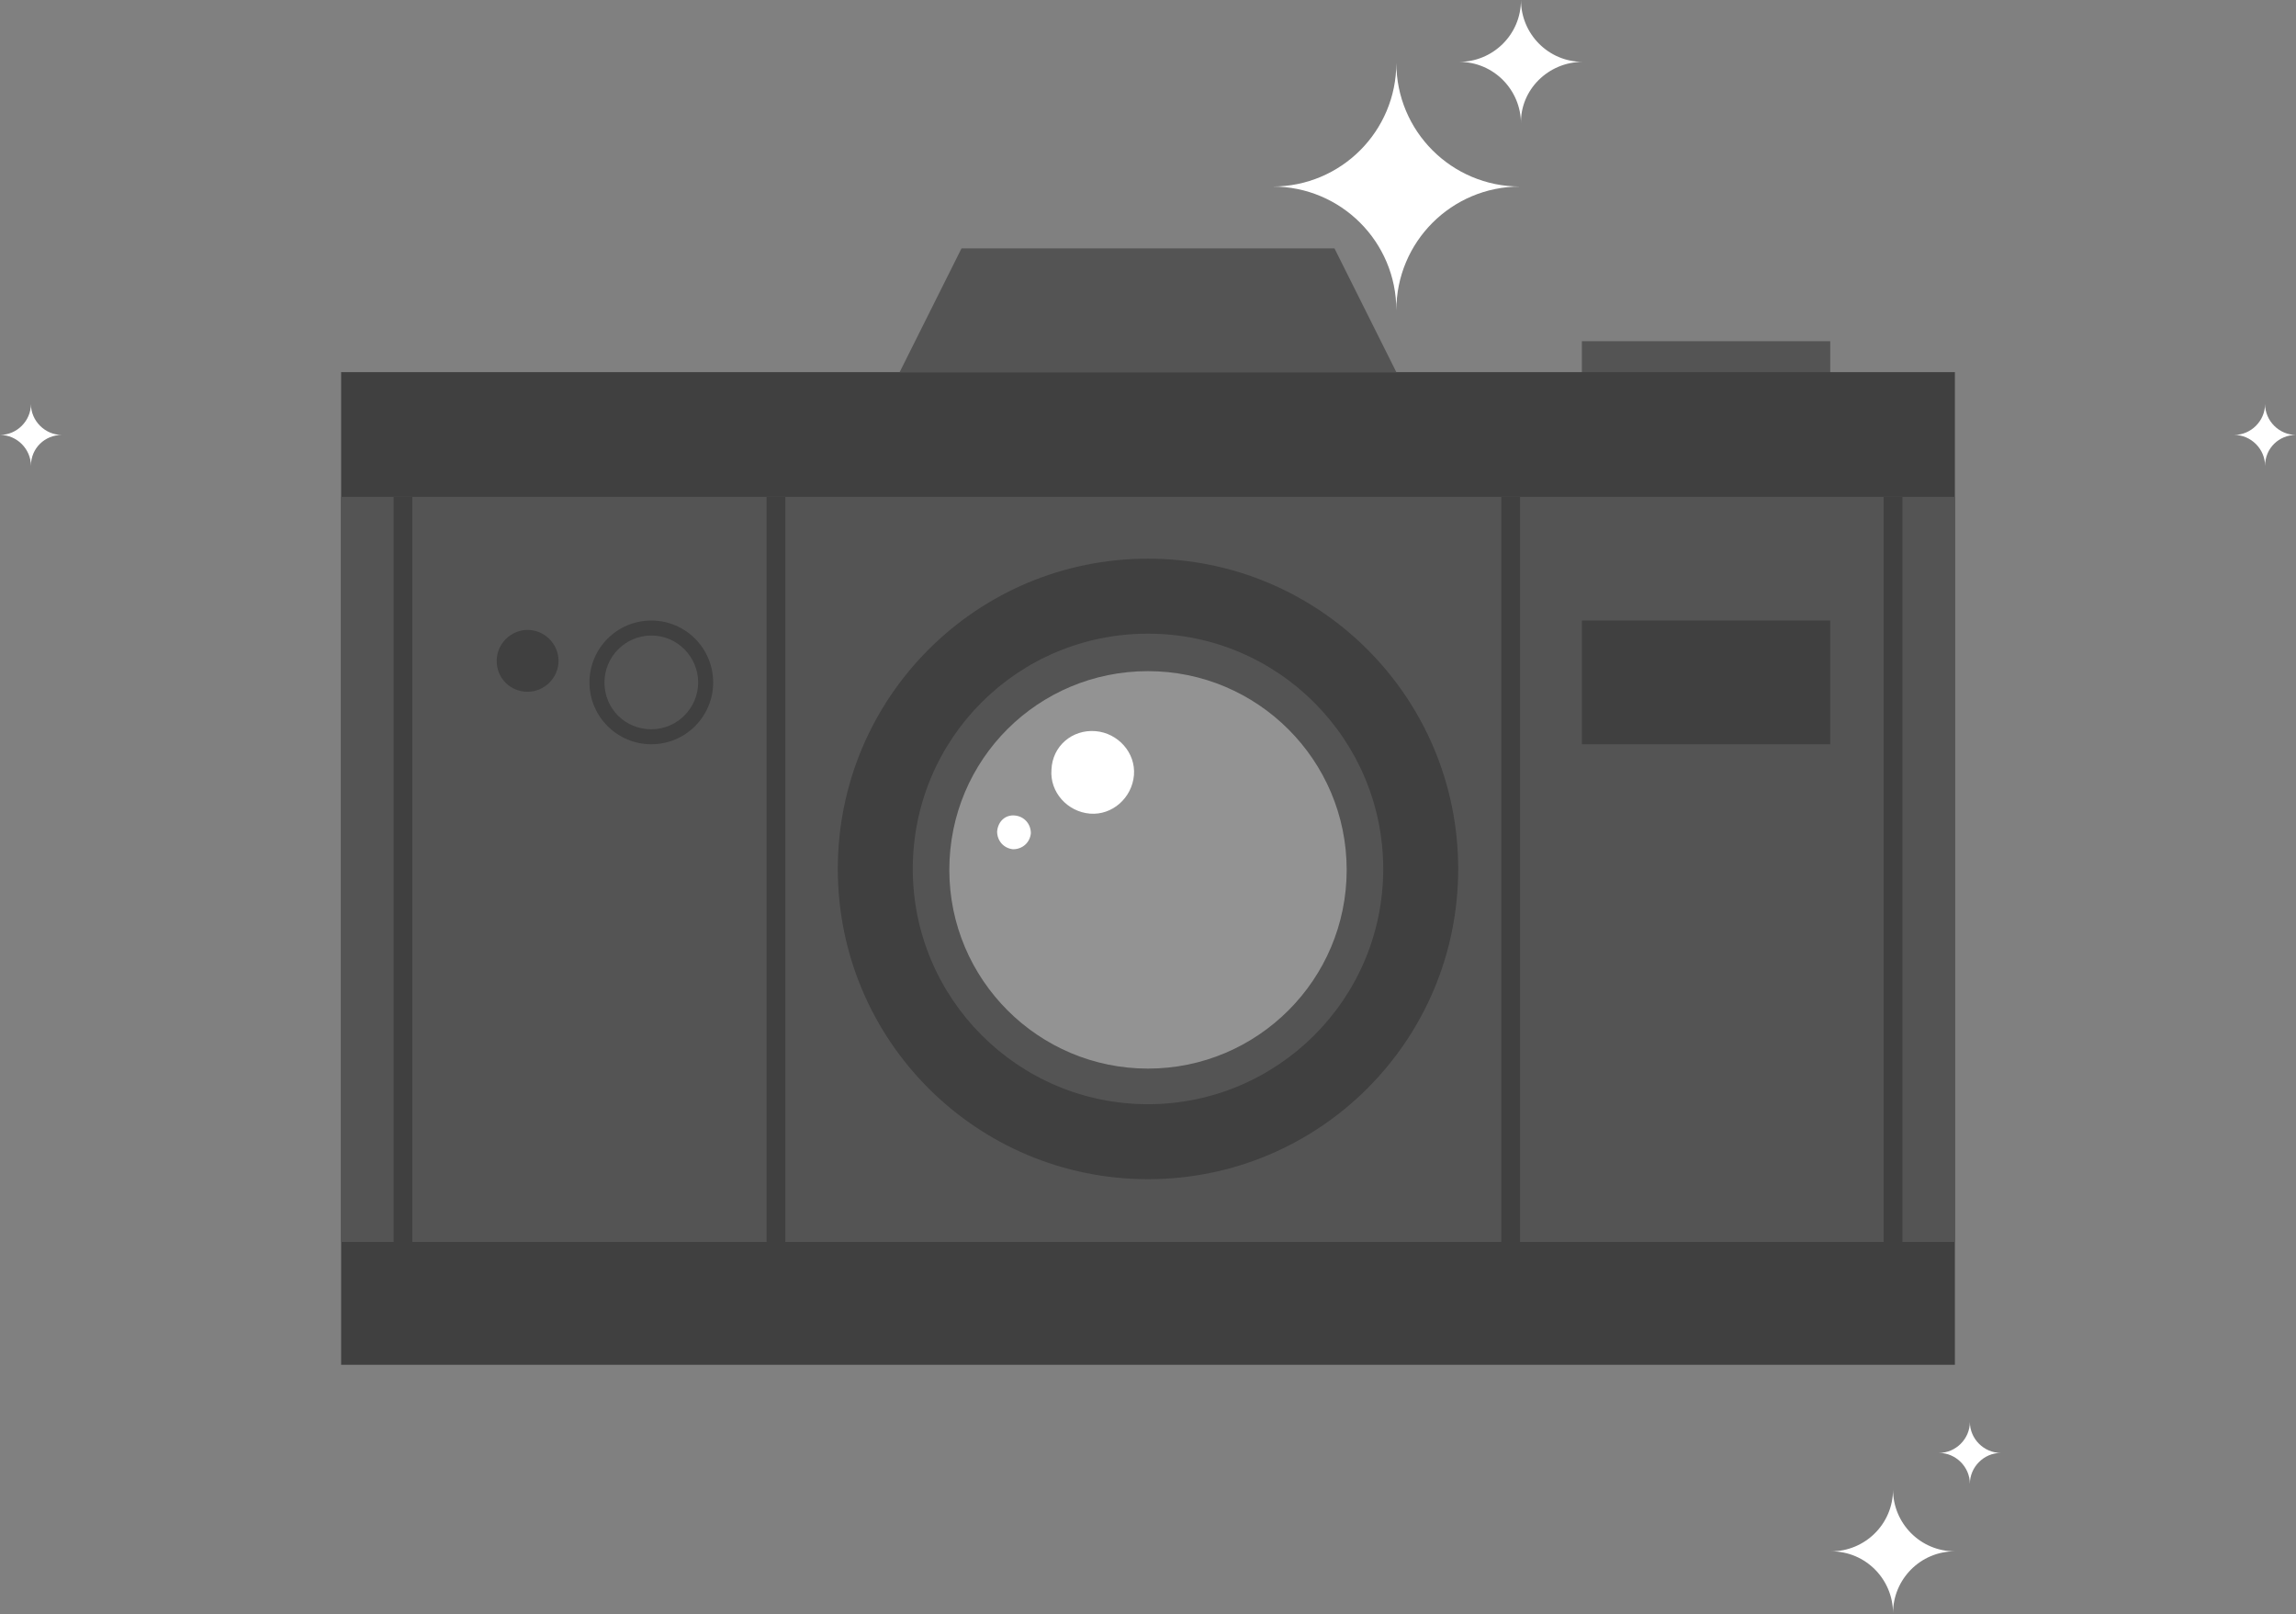 <?xml version="1.0" encoding="utf-8"?>
<!-- Generator: Adobe Illustrator 18.1.0, SVG Export Plug-In . SVG Version: 6.00 Build 0)  -->
<svg version="1.1" id="Layer_1" xmlns="http://www.w3.org/2000/svg" xmlns:xlink="http://www.w3.org/1999/xlink" x="0px" y="0px"
	 viewBox="0 0 245 172.2" enable-background="new 0 0 245 172.2" xml:space="preserve">
<rect x="0" y="0" width="245" height="172.2" fill="#808080" stroke="none"/>
<g>
	<g>
		<g>
			<path fill="#FFFFFF" d="M162.2,19.9c-7.3,0-13.2-5.9-13.2-13.2c0,7.3-5.9,13.2-13.2,13.2c7.3,0,13.2,5.9,13.2,13.2
				C149,25.8,154.9,19.9,162.2,19.9z"/>
		</g>
	</g>
	<g>
		<g>
			<path fill="#FFFFFF" d="M168.9,6.6c-3.7,0-6.6-3-6.6-6.6c0,3.7-3,6.6-6.6,6.6c3.7,0,6.6,3,6.6,6.6C162.2,9.6,165.2,6.6,168.9,6.6
				z"/>
		</g>
	</g>
	<g>
		<g>
			<path fill="#FFFFFF" d="M208.6,165.5c-3.7,0-6.6-3-6.6-6.6c0,3.7-3,6.6-6.6,6.6c3.7,0,6.6,3,6.6,6.6
				C202,168.5,204.9,165.5,208.6,165.5z"/>
		</g>
	</g>
	<g>
		<g>
			<path fill="#FFFFFF" d="M6.6,46.4c-1.8,0-3.3-1.5-3.3-3.3c0,1.8-1.5,3.3-3.3,3.3c1.8,0,3.3,1.5,3.3,3.3
				C3.3,47.8,4.8,46.4,6.6,46.4z"/>
		</g>
	</g>
	<g>
		<g>
			<path fill="#FFFFFF" d="M213.5,155c-1.8,0-3.3-1.5-3.3-3.3c0,1.8-1.5,3.3-3.3,3.3c1.8,0,3.3,1.5,3.3,3.3
				C210.2,156.5,211.7,155,213.5,155z"/>
		</g>
	</g>
	<g>
		<g>
			<path fill="#FFFFFF" d="M245,46.4c-1.8,0-3.3-1.5-3.3-3.3c0,1.8-1.5,3.3-3.3,3.3c1.8,0,3.3,1.5,3.3,3.3
				C241.7,47.8,243.2,46.4,245,46.4z"/>
		</g>
	</g>
	<g>
		<g>
			<g>
				<rect x="168.8" y="36.4" fill="#545454" width="26.5" height="6.6"/>
			</g>
			<g>
				<rect x="36.4" y="39.7" fill="#404040" width="172.2" height="105.9"/>
			</g>
			<g>
				<rect x="36.4" y="53" fill="#545454" width="172.2" height="79.5"/>
			</g>
			<g>
				<circle fill="#939393" cx="122.5" cy="92.7" r="29.8"/>
			</g>
			<g>
				<g>
					<path fill="#545454" d="M122.5,71.6c11.7,0,21.2,9.5,21.2,21.2c0,11.7-9.5,21.2-21.2,21.2s-21.2-9.5-21.2-21.2
						C101.3,81,110.8,71.6,122.5,71.6L122.5,71.6z M122.5,59.6c-18.3,0-33.1,14.8-33.1,33.1c0,18.3,14.8,33.1,33.1,33.1
						c18.3,0,33.1-14.8,33.1-33.1C155.6,74.4,140.8,59.6,122.5,59.6L122.5,59.6z"/>
				</g>
			</g>
			<g>
				<path fill="#404040" d="M122.5,67.6c13.9,0,25.1,11.3,25.1,25.1c0,13.9-11.3,25.1-25.1,25.1c-13.9,0-25.1-11.3-25.1-25.1
					C97.4,78.8,108.6,67.6,122.5,67.6L122.5,67.6z M122.5,59.6c-18.3,0-33.1,14.8-33.1,33.1c0,18.3,14.8,33.1,33.1,33.1
					c18.3,0,33.1-14.8,33.1-33.1C155.6,74.4,140.8,59.6,122.5,59.6L122.5,59.6z"/>
			</g>
			<g>
				<polygon fill="#545454" points="142.4,26.5 102.6,26.5 96,39.7 149,39.7 				"/>
			</g>
			<g>
				<path fill="#FFFFFF" d="M116.9,78c2.4,0.2,4.3,2.3,4.1,4.7c-0.2,2.4-2.3,4.3-4.7,4.1c-2.4-0.2-4.3-2.3-4.1-4.7
					C112.3,79.6,114.4,77.8,116.9,78z"/>
			</g>
			<g>
				<path fill="#FFFFFF" d="M108.3,87c1,0.1,1.7,0.9,1.7,1.9c-0.1,1-0.9,1.7-1.9,1.7c-1-0.1-1.7-0.9-1.7-1.9
					C106.5,87.6,107.3,86.9,108.3,87z"/>
			</g>
			<g>
				<rect x="168.8" y="66.2" fill="#404040" width="26.5" height="13.2"/>
			</g>
			<g>
				<circle fill="#404040" cx="69.5" cy="72.8" r="6.6"/>
			</g>
			<g>
				<path fill="#404040" d="M59.6,70.5c0,1.8-1.5,3.3-3.3,3.3S53,72.4,53,70.5c0-1.8,1.5-3.3,3.3-3.3S59.6,68.7,59.6,70.5z"/>
			</g>
			<g>
				<path fill="#545454" d="M74.5,72.8c0,2.7-2.2,5-5,5s-5-2.2-5-5c0-2.7,2.2-5,5-5S74.5,70.1,74.5,72.8z"/>
			</g>
		</g>
		<g>
			<rect x="42" y="53" fill="#404040" width="2" height="79.5"/>
		</g>
		<g>
			<rect x="81.8" y="53" fill="#404040" width="2" height="79.5"/>
		</g>
		<g>
			<rect x="201" y="53" fill="#404040" width="2" height="79.5"/>
		</g>
		<g>
			<rect x="160.2" y="53" fill="#404040" width="2" height="79.5"/>
		</g>
	</g>
</g>
</svg>
